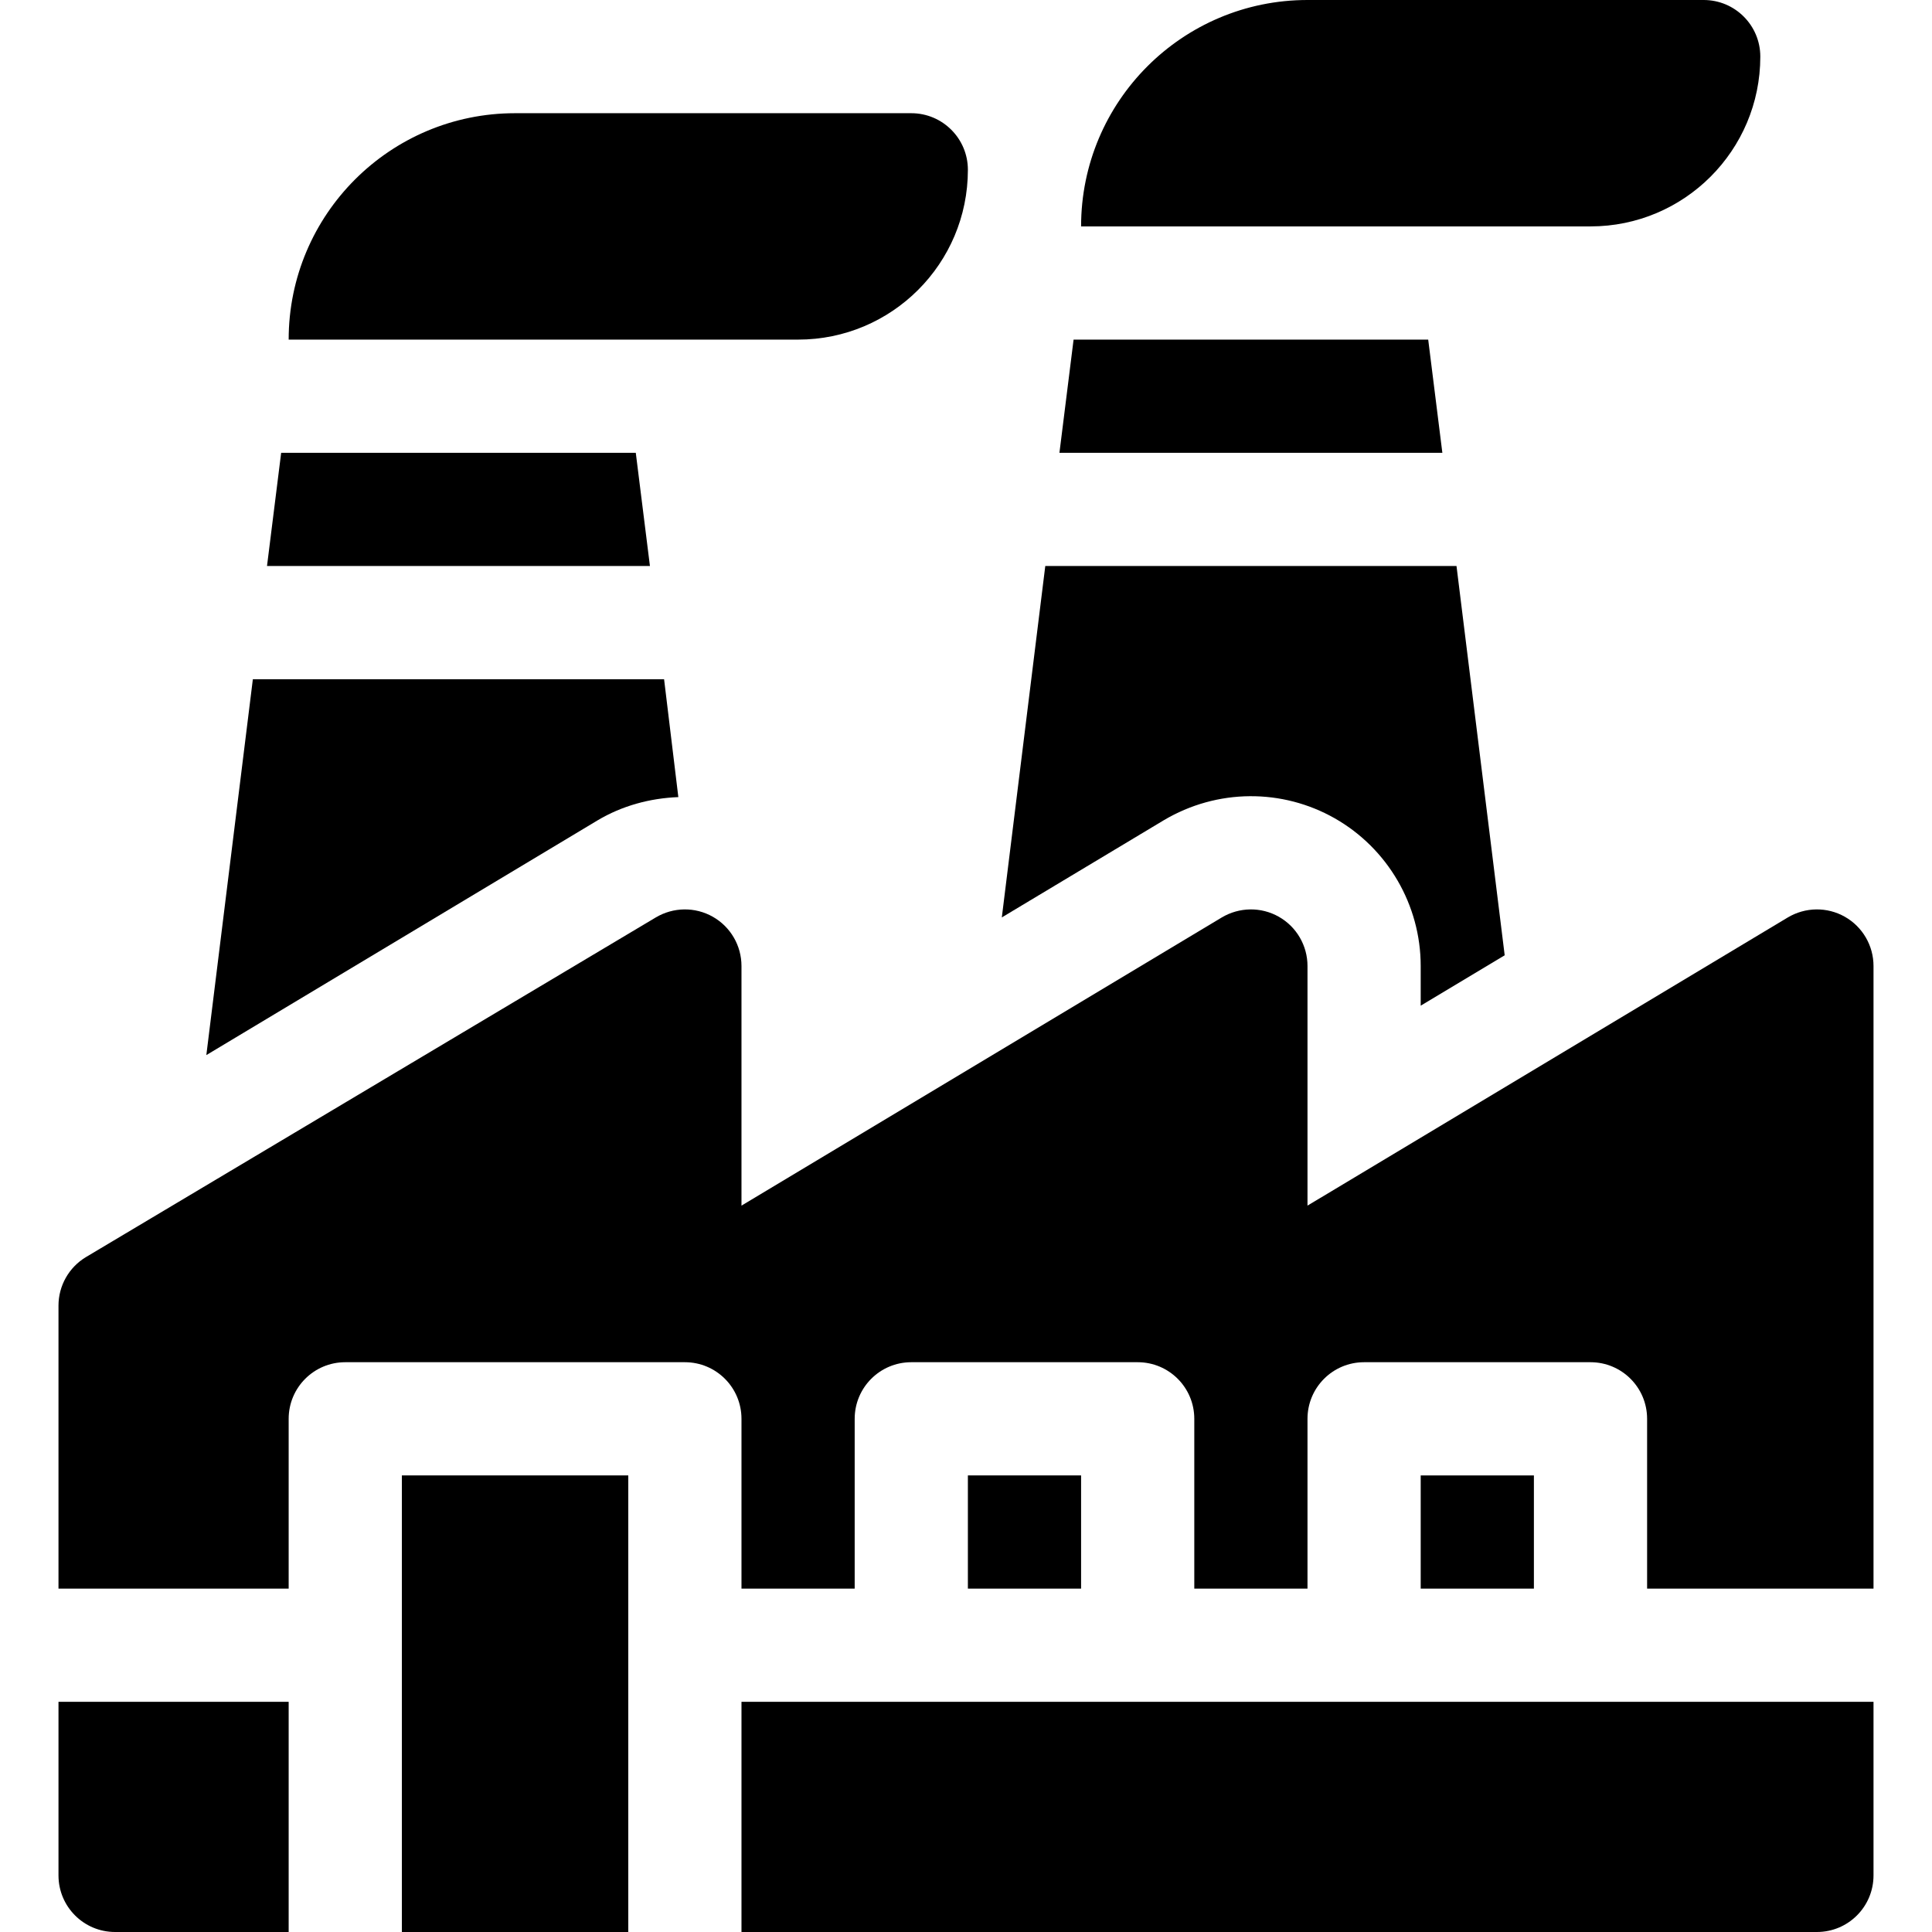 <?xml version="1.0" encoding="iso-8859-1"?>
<!-- Generator: Adobe Illustrator 19.0.0, SVG Export Plug-In . SVG Version: 6.00 Build 0)  -->
<svg version="1.1" id="Capa_1" xmlns="http://www.w3.org/2000/svg" xmlns:xlink="http://www.w3.org/1999/xlink" x="0px" y="0px"
	 viewBox="0 0 512 512" style="enable-background:new 0 0 512 512;" xml:space="preserve">
<g>
	<g>
		<path d="M376.5,391v30c2.73,0,27.477,0,30,0v-30H376.5z"/>
	</g>
</g>
<g>
	<g>
		<rect x="256.5" y="391" width="30" height="30"/>
	</g>
</g>
<g>
	<g>
		<path d="M488.897,242.948c-4.703-2.666-10.474-2.578-15.117,0.19L346.5,319.501V256c0-5.405-2.9-10.386-7.603-13.052
			s-10.474-2.578-15.117,0.19L196.5,319.501V256c0-5.405-2.9-10.386-7.603-13.052s-10.474-2.578-15.117,0.19l-151,90
			c-4.512,2.71-7.28,7.588-7.28,12.861v75h61V376c0-8.291,6.709-15,15-15h90c8.291,0,15,6.709,15,15v45h30v-45
			c0-8.291,6.709-15,15-15h60c8.291,0,15,6.709,15,15v45h30v-45c0-8.291,6.709-15,15-15h60c8.291,0,15,6.709,15,15v45h60V256
			C496.5,250.595,493.6,245.614,488.897,242.948z"/>
	</g>
</g>
<g>
	<g>
		<path d="M196.5,451v61h285c8.291,0,15-6.709,15-15v-46C490.016,451,198.918,451,196.5,451z"/>
	</g>
</g>
<g>
	<g>
		<rect x="106.5" y="391" width="60" height="121"/>
	</g>
</g>
<g>
	<g>
		<path d="M15.5,451v46c0,8.291,6.709,15,15,15h46v-61H15.5z"/>
	</g>
</g>
<g>
	<g>
		<path d="M241.5,30h-105c-33.137,0-60,26.862-60,60h135c24.853,0,45-20.147,45-45C256.5,36.714,249.784,30,241.5,30z"/>
	</g>
</g>
<g>
	<g>
		<path d="M451.5,0h-105c-33.137,0-60,26.862-60,60h135c24.853,0,45-20.147,45-45C466.5,6.714,459.784,0,451.5,0z"/>
	</g>
</g>
<g>
	<g>
		<path d="M175.989,180H67.01l-12.327,99.606l103.658-62.19c6.546-3.898,13.91-5.88,21.427-6.178L175.989,180z"/>
	</g>
</g>
<g>
	<g>
		<polygon points="168.49,120 74.51,120 70.76,150 172.239,150 		"/>
	</g>
</g>
<g>
	<g>
		<path d="M398.758,253.164L385.989,150H277.01l-11.517,93.124l42.849-25.708c14.301-8.514,31.553-8.401,45.352-0.571
			C367.755,224.828,376.5,239.828,376.5,256v10.518L398.758,253.164z"/>
	</g>
</g>
<g>
	<g>
		<polygon points="378.49,90 284.51,90 280.76,120 382.24,120 		"/>
	</g>
</g>
<g>
</g>
<g>
</g>
<g>
</g>
<g>
</g>
<g>
</g>
<g>
</g>
<g>
</g>
<g>
</g>
<g>
</g>
<g>
</g>
<g>
</g>
<g>
</g>
<g>
</g>
<g>
</g>
<g>
</g>
</svg>
